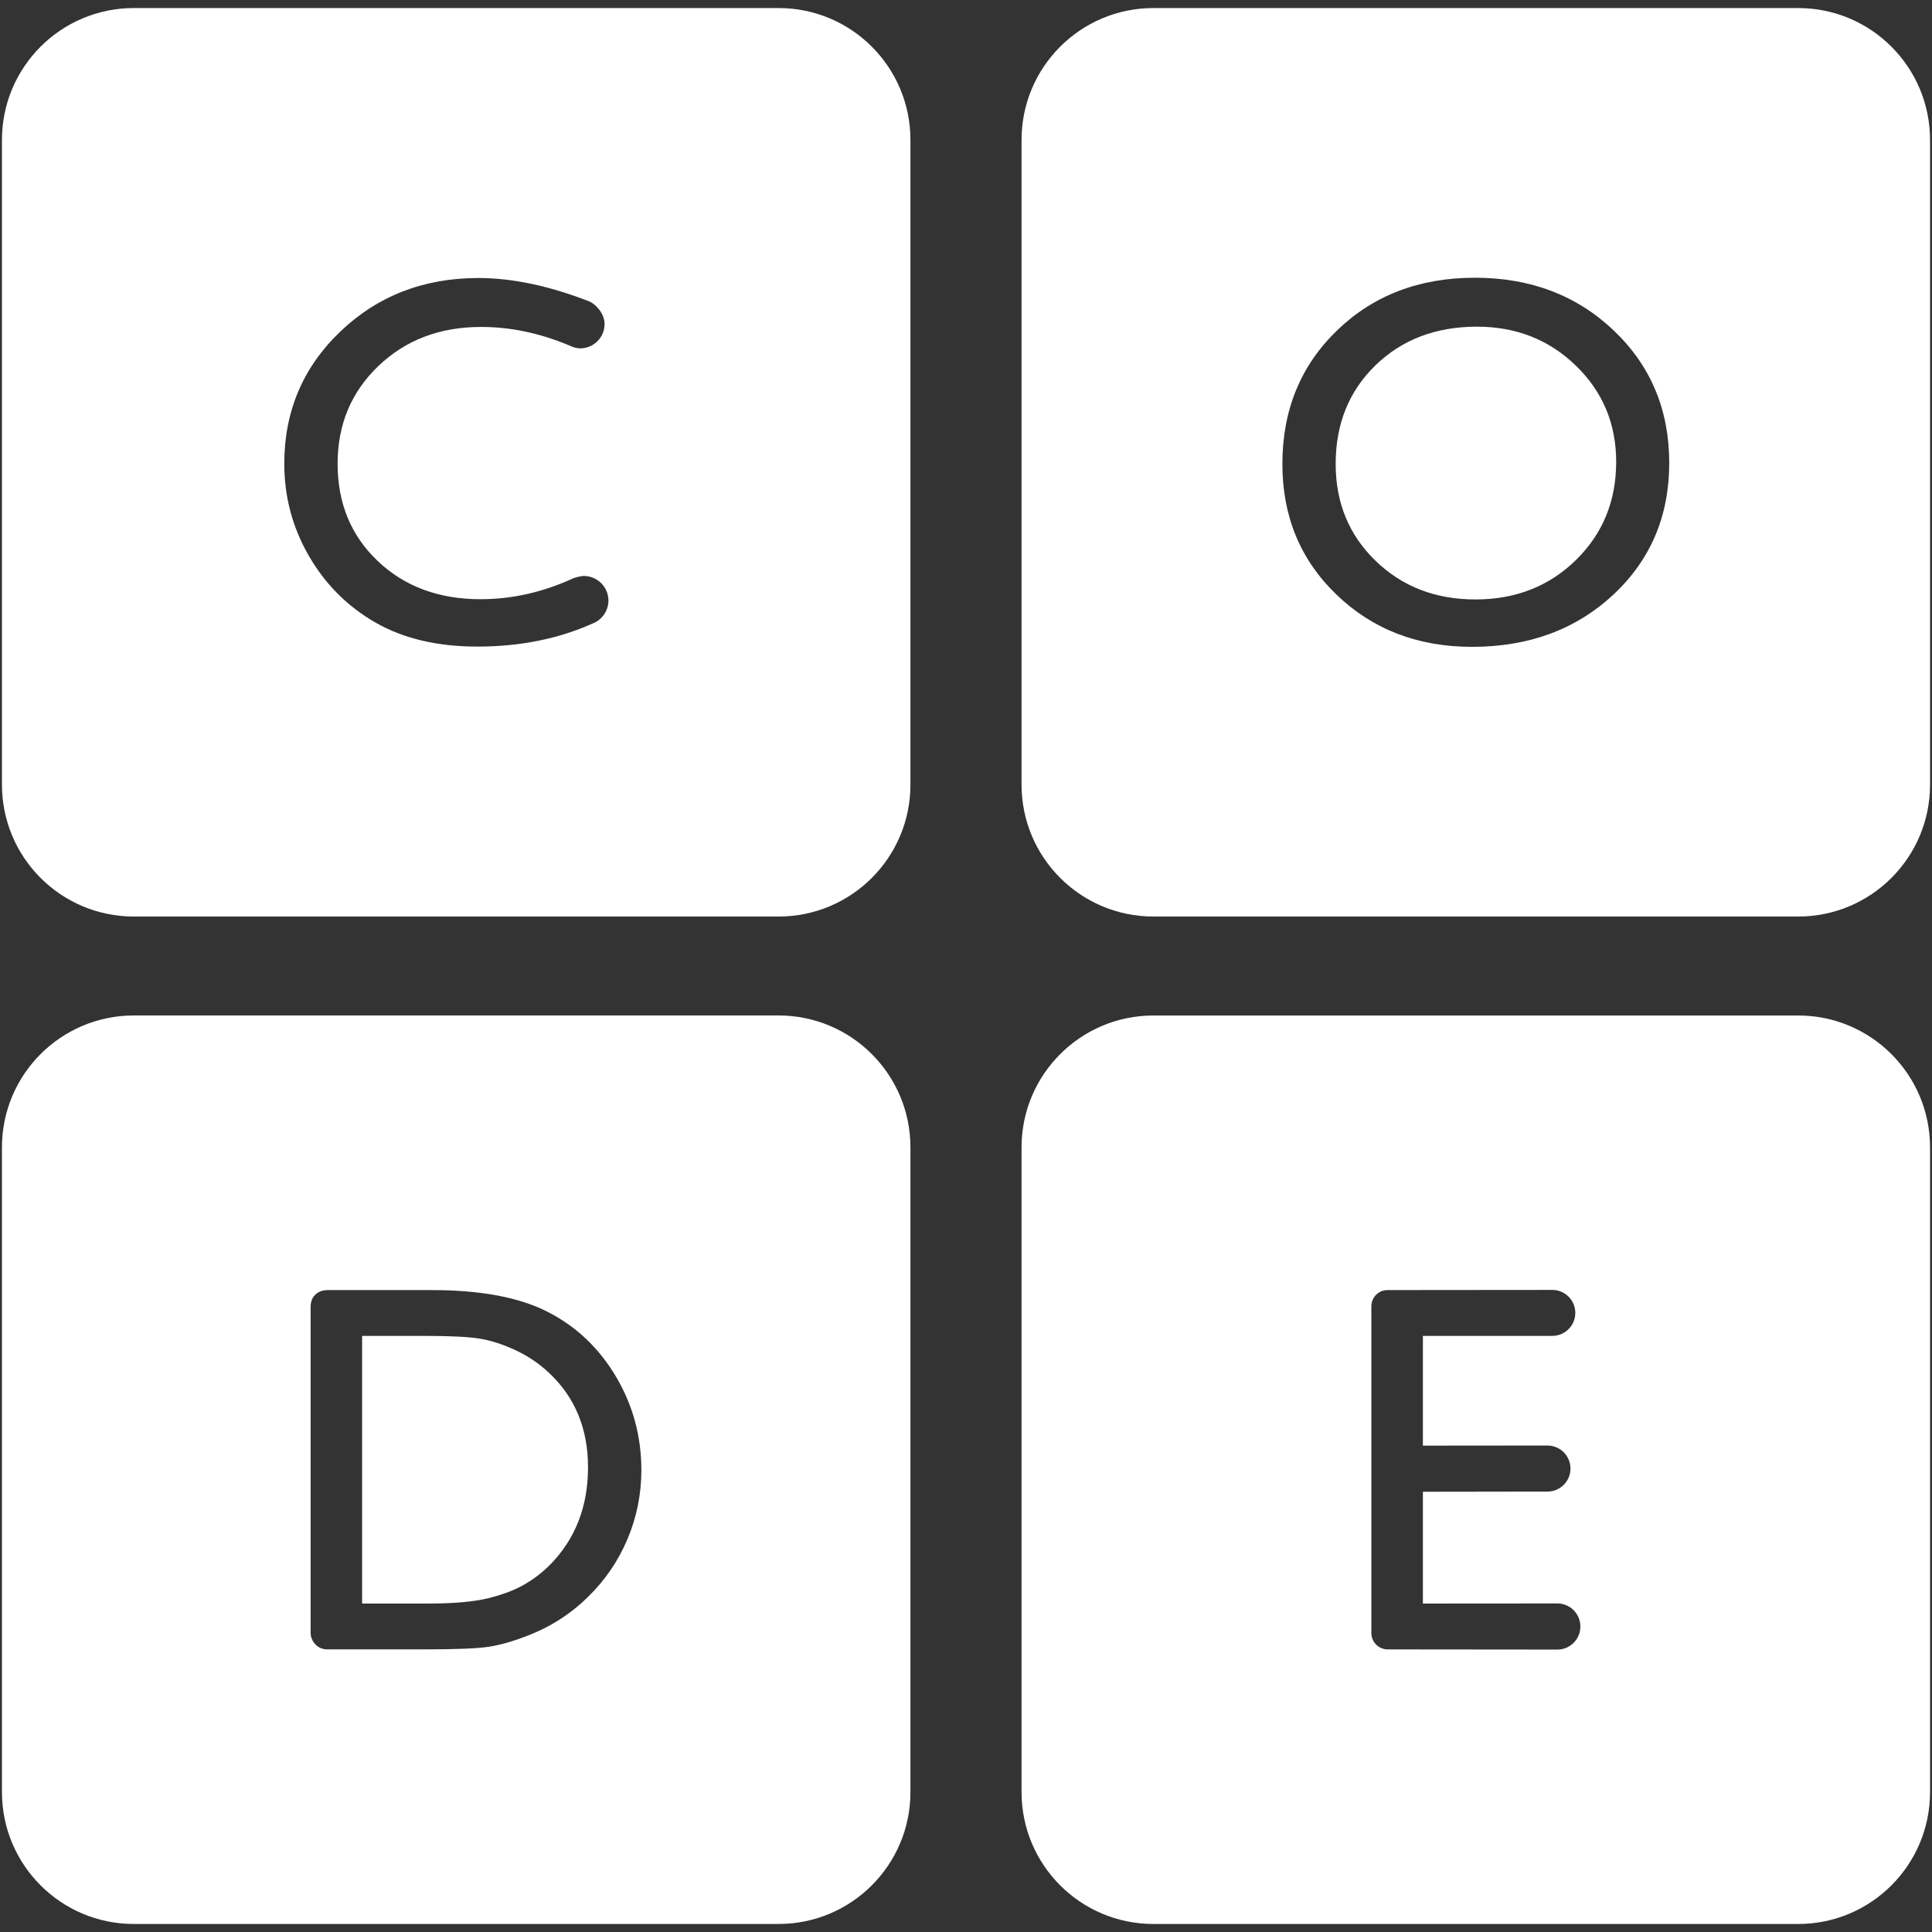 <?xml version="1.0" encoding="utf-8"?>
<!-- Generator: Adobe Illustrator 15.0.0, SVG Export Plug-In . SVG Version: 6.00 Build 0)  -->
<!DOCTYPE svg PUBLIC "-//W3C//DTD SVG 1.1//EN" "http://www.w3.org/Graphics/SVG/1.1/DTD/svg11.dtd">
<svg version="1.1" xmlns="http://www.w3.org/2000/svg" xmlns:xlink="http://www.w3.org/1999/xlink" x="0px" y="0px" width="500px"
	 height="500px" viewBox="0 0 500 500" enable-background="new 0 0 500 500" xml:space="preserve">
<rect x="0" y="0" width="500" height="500" fill="#333333" stroke="none"/>
<g id="Layer_1">
	<g>
		<rect x="0.5" y="2.076" fill="none" width="499" height="495.848"/>
		<g>
			<path fill="#FFFFFF" d="M465.367,2.082H298.504c-18.842,0-34.127,15.278-34.127,34.126v166.864
				c0,18.854,15.285,34.126,34.127,34.126h166.863c18.848,0,34.127-15.272,34.127-34.126V36.208
				C499.494,17.36,484.215,2.082,465.367,2.082z M417.516,153.908c-9.664,8.995-21.842,13.495-36.545,13.495
				c-14.039,0-25.719-4.5-35.07-13.495c-9.357-8.994-14.021-20.274-14.021-33.836c0-13.905,4.707-25.416,14.119-34.531
				c9.418-9.109,21.314-13.664,35.711-13.664c14.383,0,26.365,4.555,35.934,13.664c9.57,9.115,14.354,20.535,14.354,34.271
				C431.996,133.537,427.17,144.914,417.516,153.908z"/>
			<path fill="#FFFFFF" d="M382.24,84.543c-10.664,0-19.41,3.339-26.275,10.005c-6.859,6.665-10.295,15.176-10.295,25.524
				c0,10.053,3.449,18.4,10.326,25.065c6.883,6.666,15.496,9.999,25.84,9.999c10.385,0,19.064-3.399,26.008-10.192
				c6.951-6.805,10.422-15.272,10.422-25.404c0-9.865-3.471-18.164-10.422-24.902C400.9,87.912,392.359,84.543,382.24,84.543z"/>
		</g>
		<g>
			<path fill="#FFFFFF" d="M201.497,262.801H34.632c-18.854,0-34.126,15.285-34.126,34.133v166.857
				c0,18.854,15.273,34.133,34.126,34.133h166.864c18.842,0,34.125-15.279,34.125-34.133V296.934
				C235.622,278.086,220.338,262.801,201.497,262.801z M162.385,398.328c-2.4,5.691-5.824,10.693-10.27,15
				c-4.525,4.445-9.799,7.797-15.799,10.064c-3.51,1.379-6.727,2.293-9.666,2.766c-2.934,0.465-8.529,0.701-16.797,0.701
				c0,0-22.06-0.031-25.103,0c-2.776,0.029-4.36-2.316-4.36-4.24v-84.482c0-2.619,1.851-4.264,4.409-4.264h26.99
				c12.666,0,22.682,1.887,30.061,5.691c7.379,3.799,13.24,9.389,17.602,16.768c4.355,7.379,6.533,15.424,6.533,24.135
				C165.985,386.684,164.782,392.643,162.385,398.328z"/>
			<path fill="#FFFFFF" d="M142.049,355.262c-2.492-2.354-5.346-4.289-8.559-5.795c-3.229-1.512-6.289-2.51-9.17-3
				c-2.885-0.484-7.529-0.732-13.935-0.732h-16.67v69.264h17.075c6.665,0,11.836-0.467,15.526-1.373
				c3.689-0.914,6.77-2.068,9.23-3.467c2.469-1.402,4.725-3.121,6.77-5.166c6.58-6.664,9.865-15.084,9.865-25.264
				C152.182,369.736,148.807,361.582,142.049,355.262z"/>
		</g>
		<path fill="#FFFFFF" d="M465.367,262.809H298.504c-18.842,0-34.127,15.277-34.127,34.131v166.859
			c0,18.854,15.285,34.125,34.127,34.125h166.863c18.848,0,34.127-15.271,34.127-34.125V296.939
			C499.494,278.086,484.215,262.809,465.367,262.809z M403.043,426.908c-0.109,0-32.203-0.043-43.92-0.043
			c-2.244,0-4.217-1.84-4.217-4.246V338.07c0-2.201,1.73-4.203,4.217-4.203c11.492,0,42.51-0.037,42.613-0.037
			c3.283,0,5.951,2.662,5.951,5.947c0,3.277-2.668,5.945-5.951,5.945c-0.037,0-0.121,0.012-0.121,0.012h-33.371v28.398
			c0,0,32.125-0.029,32.232-0.029c3.297,0,5.959,2.672,5.959,5.963c0,3.248-2.602,5.879-5.824,5.953l-32.367,0.047v28.932
			c0,0,34.719-0.025,34.799-0.025c3.295,0,5.957,2.674,5.957,5.965C409,424.234,406.338,426.908,403.043,426.908z"/>
		<path fill="#FFFFFF" d="M201.497,2.082H34.632c-18.854,0-34.126,15.278-34.126,34.126v166.864
			c0,18.854,15.273,34.126,34.126,34.126h166.864c18.842,0,34.125-15.272,34.125-34.126V36.208
			C235.622,17.36,220.338,2.082,201.497,2.082z M153.325,161.379c-8.77,3.938-18.756,5.958-29.76,5.958
			c-10.396,0-19.222-2.087-26.462-6.261c-7.246-4.18-12.975-9.932-17.196-17.263c-4.228-7.337-6.333-15.272-6.333-23.802
			c0-13.555,4.833-24.956,14.493-34.198c9.672-9.242,21.587-13.864,35.758-13.864c8.674,0,18.207,1.996,28.58,6.019
			c1.797,0.702,4.059,3.218,4.059,5.886c0,3.478-2.818,6.297-6.297,6.297c-0.984,0-2.02-0.352-2.848-0.75
			c-7.773-3.255-15.297-4.785-22.828-4.785c-10.658,0-19.512,3.363-26.553,10.096c-7.047,6.731-10.567,15.164-10.567,25.301
			c0,10.217,3.466,18.618,10.397,25.193c6.926,6.58,15.793,9.871,26.596,9.871c8.195,0,16.246-1.827,24.17-5.492
			c0.006,0,1.658-0.526,2.553-0.526c3.514,0,6.375,2.861,6.375,6.375C157.461,157.974,155.883,160.417,153.325,161.379z"/>
	</g>
</g>
<g id="Layer_2" display="none">
	<path display="inline" fill="#FF0019" d="M239.549,307.203l-7.886-22.32v0.131L131.749,1.895h-18.429l98.237,278.366v-0.128
		l7.753,21.945c43.176,122.172,66.374,187.674,66.51,187.812c0.09,0.091,6.621,0.485,14.517,0.876
		c1.398,0.069,2.82,0.145,4.256,0.223C297.35,470.664,275.115,407.841,239.549,307.203z"/>
</g>
<g id="Layer_2_copy">
</g>
</svg>
